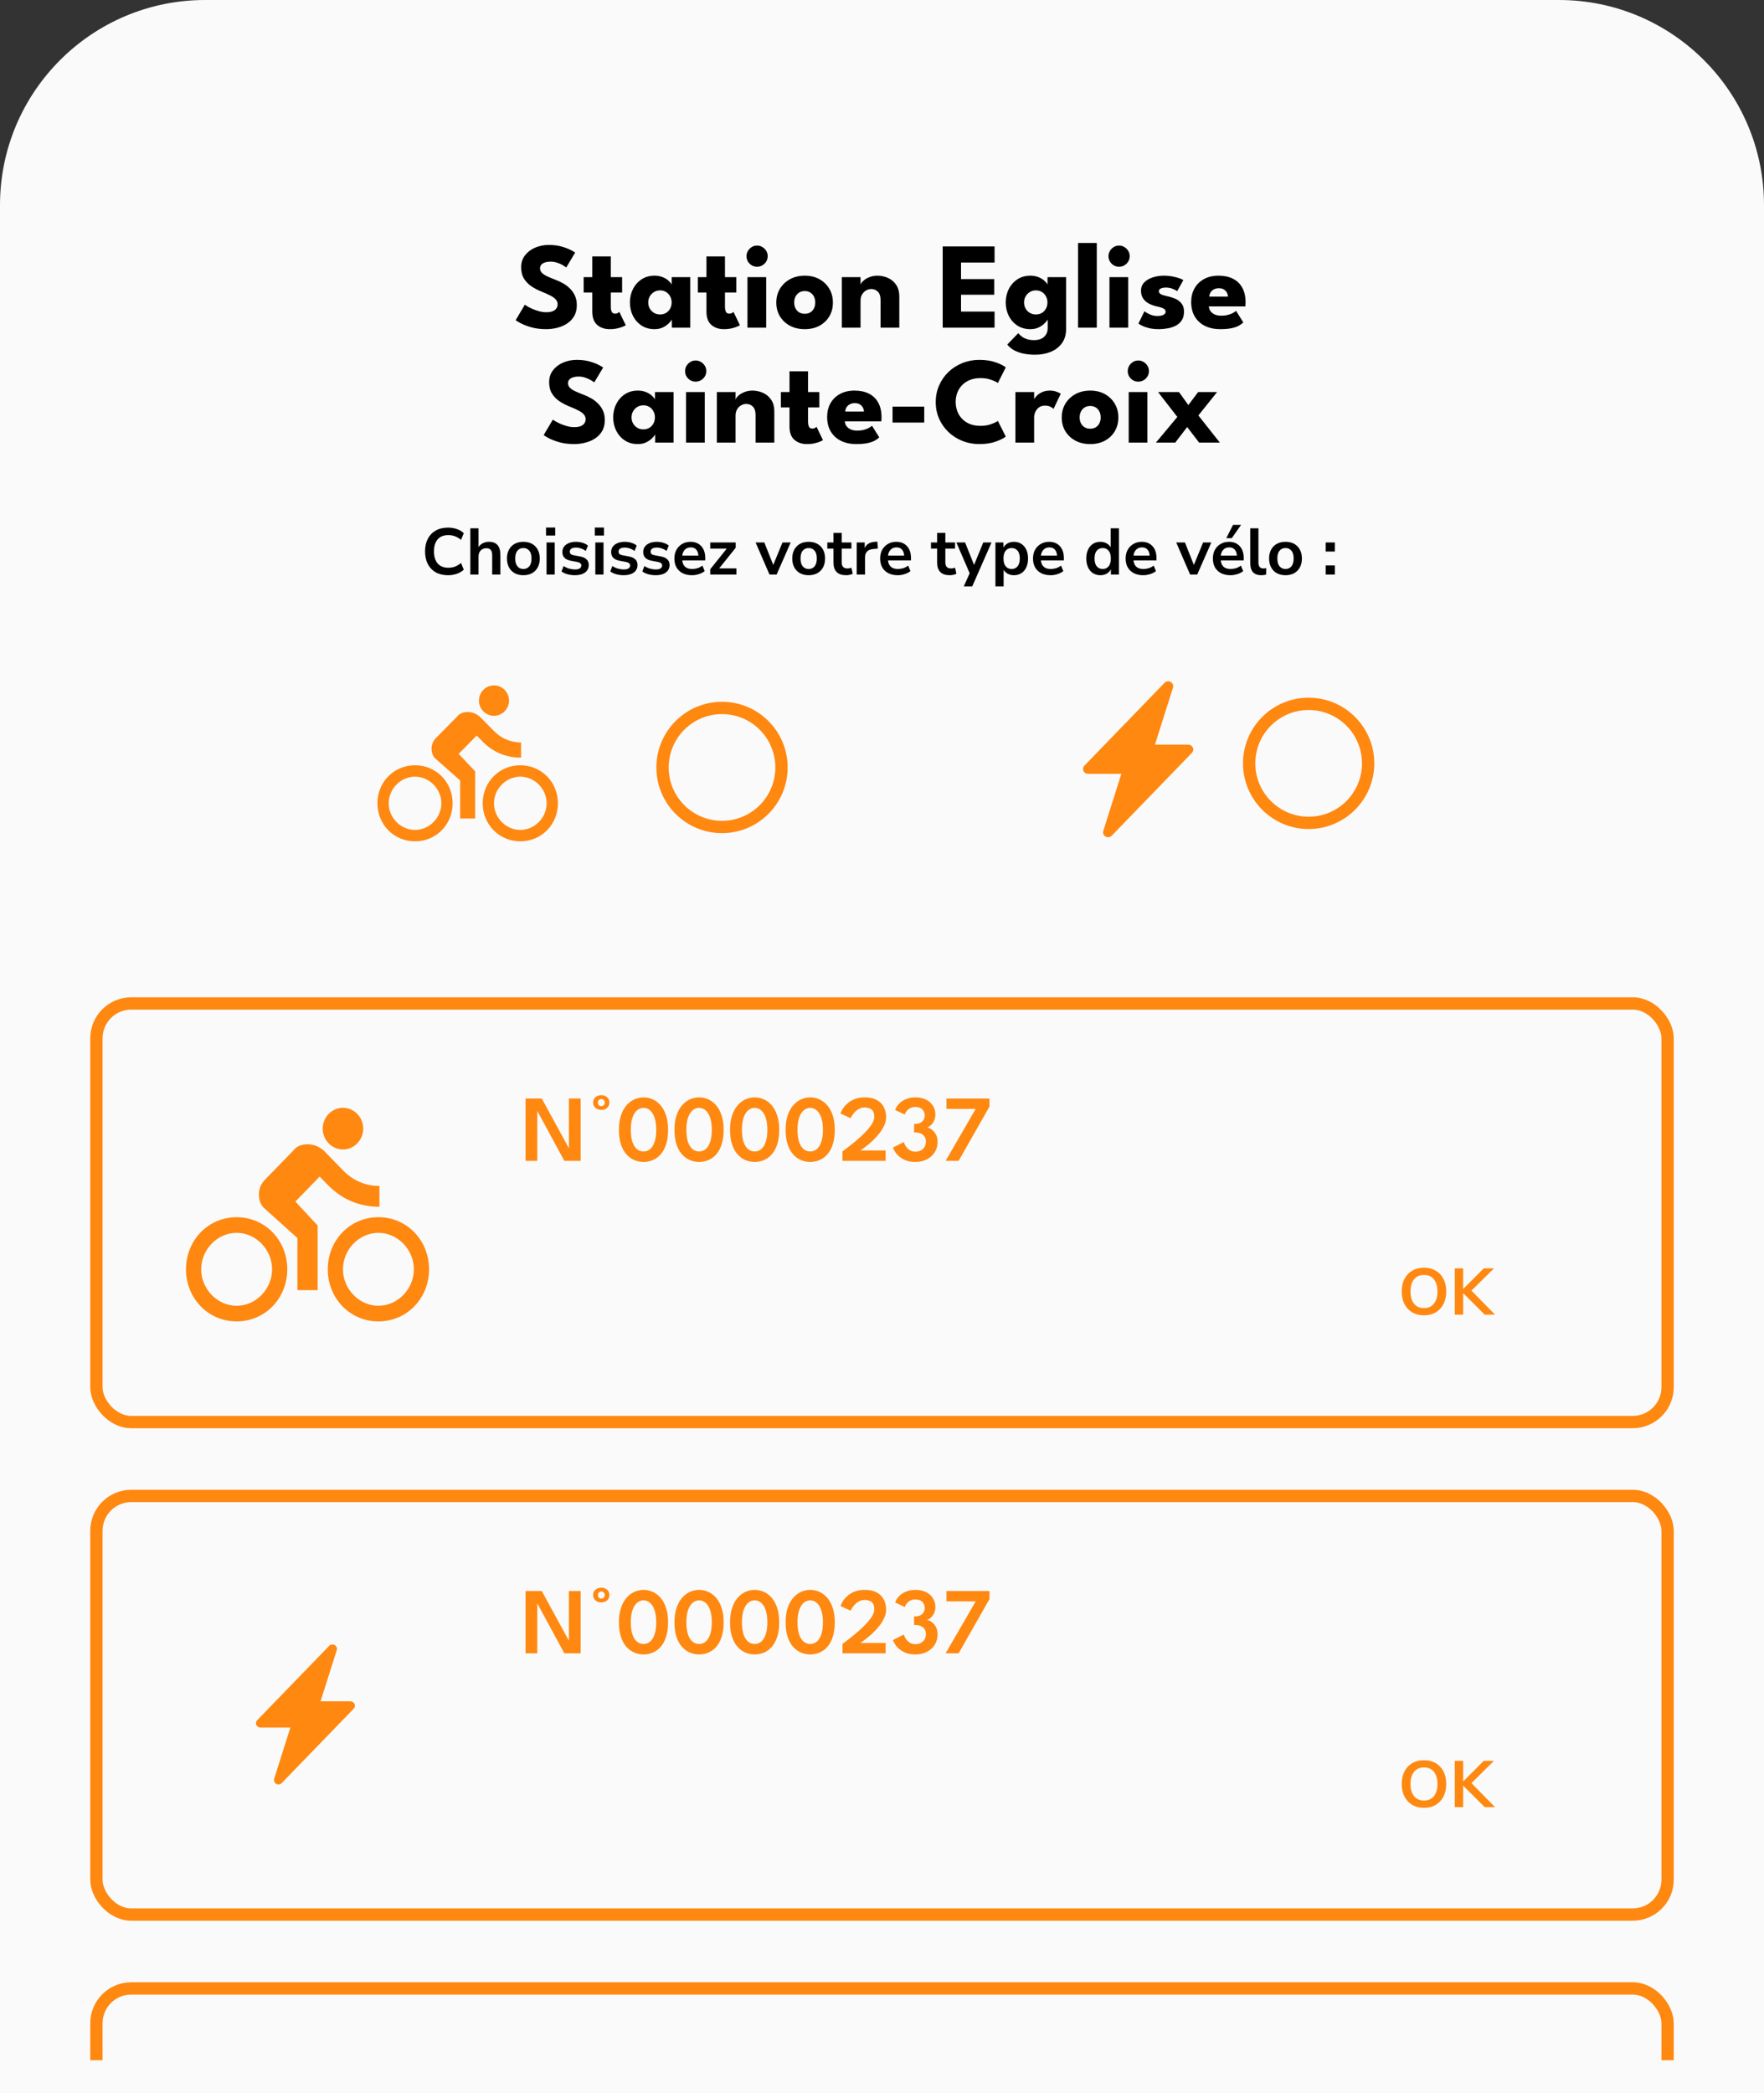 <svg width="430" height="510" viewBox="0 0 430 510" fill="none" xmlns="http://www.w3.org/2000/svg">
<rect x="0" y="0" width="430" height="510" fill="#333333" stroke="none"/>
<path d="M0 50C0 22.386 22.386 0 50 0H380C407.614 0 430 22.386 430 50V510H0V50Z" fill="#FAFAFA"/>
<path d="M133.738 59.686C134.968 59.686 136.043 59.821 136.963 60.091C137.883 60.361 138.623 60.646 139.183 60.946C139.743 61.246 140.083 61.446 140.203 61.546L138.043 65.161C137.883 65.041 137.608 64.866 137.218 64.636C136.838 64.406 136.383 64.201 135.853 64.021C135.333 63.841 134.788 63.751 134.218 63.751C133.448 63.751 132.823 63.891 132.343 64.171C131.873 64.441 131.638 64.846 131.638 65.386C131.638 65.756 131.763 66.091 132.013 66.391C132.273 66.681 132.663 66.961 133.183 67.231C133.713 67.491 134.383 67.776 135.193 68.086C135.933 68.356 136.628 68.676 137.278 69.046C137.928 69.416 138.498 69.856 138.988 70.366C139.488 70.866 139.883 71.446 140.173 72.106C140.463 72.766 140.608 73.516 140.608 74.356C140.608 75.356 140.403 76.226 139.993 76.966C139.583 77.696 139.023 78.301 138.313 78.781C137.613 79.261 136.813 79.616 135.913 79.846C135.023 80.086 134.098 80.206 133.138 80.206C131.778 80.206 130.558 80.051 129.478 79.741C128.408 79.431 127.543 79.096 126.883 78.736C126.223 78.376 125.828 78.136 125.698 78.016L127.933 74.251C128.053 74.341 128.283 74.486 128.623 74.686C128.973 74.886 129.398 75.096 129.898 75.316C130.398 75.526 130.928 75.706 131.488 75.856C132.058 76.006 132.618 76.081 133.168 76.081C134.088 76.081 134.778 75.906 135.238 75.556C135.698 75.196 135.928 74.726 135.928 74.146C135.928 73.716 135.783 73.331 135.493 72.991C135.203 72.651 134.768 72.331 134.188 72.031C133.608 71.721 132.883 71.396 132.013 71.056C131.143 70.706 130.328 70.281 129.568 69.781C128.818 69.281 128.208 68.656 127.738 67.906C127.268 67.156 127.033 66.226 127.033 65.116C127.033 64.006 127.343 63.046 127.963 62.236C128.593 61.416 129.418 60.786 130.438 60.346C131.468 59.906 132.568 59.686 133.738 59.686ZM142.275 67.531H144.375V62.476H148.89V67.531H151.65V71.281H148.89V74.716C148.89 75.226 148.965 75.641 149.115 75.961C149.265 76.271 149.54 76.426 149.94 76.426C150.21 76.426 150.44 76.366 150.63 76.246C150.82 76.126 150.935 76.046 150.975 76.006L152.535 79.246C152.465 79.306 152.245 79.416 151.875 79.576C151.515 79.736 151.055 79.881 150.495 80.011C149.935 80.141 149.31 80.206 148.62 80.206C147.39 80.206 146.375 79.861 145.575 79.171C144.775 78.471 144.375 77.396 144.375 75.946V71.281H142.275V67.531ZM163.779 79.846V77.851C163.689 78.051 163.459 78.341 163.089 78.721C162.729 79.101 162.249 79.446 161.649 79.756C161.049 80.056 160.349 80.206 159.549 80.206C158.349 80.206 157.299 79.916 156.399 79.336C155.499 78.746 154.799 77.961 154.299 76.981C153.799 75.991 153.549 74.896 153.549 73.696C153.549 72.496 153.799 71.406 154.299 70.426C154.799 69.436 155.499 68.646 156.399 68.056C157.299 67.466 158.349 67.171 159.549 67.171C160.319 67.171 160.994 67.296 161.574 67.546C162.154 67.786 162.624 68.076 162.984 68.416C163.344 68.746 163.594 69.051 163.734 69.331V67.531H168.264V79.846H163.779ZM158.019 73.696C158.019 74.256 158.149 74.761 158.409 75.211C158.669 75.651 159.014 75.996 159.444 76.246C159.884 76.496 160.369 76.621 160.899 76.621C161.449 76.621 161.934 76.496 162.354 76.246C162.774 75.996 163.104 75.651 163.344 75.211C163.594 74.761 163.719 74.256 163.719 73.696C163.719 73.136 163.594 72.636 163.344 72.196C163.104 71.746 162.774 71.396 162.354 71.146C161.934 70.886 161.449 70.756 160.899 70.756C160.369 70.756 159.884 70.886 159.444 71.146C159.014 71.396 158.669 71.746 158.409 72.196C158.149 72.636 158.019 73.136 158.019 73.696ZM170.107 67.531H172.207V62.476H176.722V67.531H179.482V71.281H176.722V74.716C176.722 75.226 176.797 75.641 176.947 75.961C177.097 76.271 177.372 76.426 177.772 76.426C178.042 76.426 178.272 76.366 178.462 76.246C178.652 76.126 178.767 76.046 178.807 76.006L180.367 79.246C180.297 79.306 180.077 79.416 179.707 79.576C179.347 79.736 178.887 79.881 178.327 80.011C177.767 80.141 177.142 80.206 176.452 80.206C175.222 80.206 174.207 79.861 173.407 79.171C172.607 78.471 172.207 77.396 172.207 75.946V71.281H170.107V67.531ZM182.206 79.846V67.531H186.766V79.846H182.206ZM184.546 64.996C183.826 64.996 183.216 64.746 182.716 64.246C182.216 63.736 181.966 63.131 181.966 62.431C181.966 61.731 182.216 61.126 182.716 60.616C183.226 60.096 183.836 59.836 184.546 59.836C185.016 59.836 185.446 59.956 185.836 60.196C186.226 60.426 186.541 60.736 186.781 61.126C187.021 61.516 187.141 61.951 187.141 62.431C187.141 63.131 186.886 63.736 186.376 64.246C185.866 64.746 185.256 64.996 184.546 64.996ZM196.177 80.206C194.827 80.206 193.627 79.931 192.577 79.381C191.537 78.821 190.717 78.056 190.117 77.086C189.527 76.106 189.232 74.986 189.232 73.726C189.232 72.466 189.527 71.346 190.117 70.366C190.717 69.376 191.537 68.596 192.577 68.026C193.627 67.456 194.827 67.171 196.177 67.171C197.527 67.171 198.717 67.456 199.747 68.026C200.777 68.596 201.582 69.376 202.162 70.366C202.742 71.346 203.032 72.466 203.032 73.726C203.032 74.986 202.742 76.106 202.162 77.086C201.582 78.056 200.777 78.821 199.747 79.381C198.717 79.931 197.527 80.206 196.177 80.206ZM196.177 76.456C196.697 76.456 197.147 76.341 197.527 76.111C197.907 75.881 198.202 75.556 198.412 75.136C198.622 74.716 198.727 74.241 198.727 73.711C198.727 73.171 198.622 72.691 198.412 72.271C198.202 71.851 197.907 71.521 197.527 71.281C197.147 71.041 196.697 70.921 196.177 70.921C195.657 70.921 195.202 71.041 194.812 71.281C194.432 71.521 194.132 71.851 193.912 72.271C193.702 72.691 193.597 73.171 193.597 73.711C193.597 74.241 193.702 74.716 193.912 75.136C194.132 75.556 194.432 75.881 194.812 76.111C195.202 76.341 195.657 76.456 196.177 76.456ZM213.881 67.171C214.741 67.171 215.581 67.346 216.401 67.696C217.221 68.046 217.896 68.601 218.426 69.361C218.956 70.111 219.221 71.101 219.221 72.331V79.846H214.646V73.081C214.646 72.201 214.436 71.541 214.016 71.101C213.596 70.651 213.046 70.426 212.366 70.426C211.916 70.426 211.491 70.546 211.091 70.786C210.701 71.016 210.381 71.346 210.131 71.776C209.891 72.196 209.771 72.681 209.771 73.231V79.846H205.211V67.531H209.771V69.346C209.891 69.016 210.141 68.686 210.521 68.356C210.911 68.016 211.396 67.736 211.976 67.516C212.566 67.286 213.201 67.171 213.881 67.171ZM229.795 60.046H242.44V63.976H234.265V68.011H242.365V71.821H234.265V75.916H242.44V79.846H229.795V60.046ZM252.3 86.431C251.44 86.431 250.585 86.356 249.735 86.206C248.895 86.056 248.11 85.801 247.38 85.441C246.65 85.081 246.035 84.586 245.535 83.956L248.205 81.181C248.435 81.451 248.715 81.716 249.045 81.976C249.385 82.236 249.8 82.451 250.29 82.621C250.79 82.791 251.395 82.876 252.105 82.876C252.765 82.876 253.34 82.761 253.83 82.531C254.32 82.301 254.7 81.966 254.97 81.526C255.25 81.086 255.39 80.551 255.39 79.921V79.621H259.875V80.191C259.875 81.551 259.535 82.696 258.855 83.626C258.185 84.556 257.28 85.256 256.14 85.726C255 86.196 253.72 86.431 252.3 86.431ZM255.39 79.846V77.851C255.3 78.051 255.07 78.341 254.7 78.721C254.34 79.101 253.86 79.446 253.26 79.756C252.66 80.056 251.96 80.206 251.16 80.206C249.96 80.206 248.91 79.916 248.01 79.336C247.11 78.746 246.41 77.961 245.91 76.981C245.41 75.991 245.16 74.896 245.16 73.696C245.16 72.496 245.41 71.406 245.91 70.426C246.41 69.436 247.11 68.646 248.01 68.056C248.91 67.466 249.96 67.171 251.16 67.171C251.93 67.171 252.605 67.296 253.185 67.546C253.765 67.786 254.235 68.076 254.595 68.416C254.955 68.746 255.205 69.051 255.345 69.331V67.531H259.875V79.846H255.39ZM249.63 73.696C249.63 74.256 249.76 74.761 250.02 75.211C250.28 75.651 250.625 75.996 251.055 76.246C251.495 76.496 251.98 76.621 252.51 76.621C253.06 76.621 253.545 76.496 253.965 76.246C254.385 75.996 254.715 75.651 254.955 75.211C255.205 74.761 255.33 74.256 255.33 73.696C255.33 73.136 255.205 72.636 254.955 72.196C254.715 71.746 254.385 71.396 253.965 71.146C253.545 70.886 253.06 70.756 252.51 70.756C251.98 70.756 251.495 70.886 251.055 71.146C250.625 71.396 250.28 71.746 250.02 72.196C249.76 72.636 249.63 73.136 249.63 73.696ZM267.358 79.846H262.783V59.206H267.358V79.846ZM270.448 79.846V67.531H275.008V79.846H270.448ZM272.788 64.996C272.068 64.996 271.458 64.746 270.958 64.246C270.458 63.736 270.208 63.131 270.208 62.431C270.208 61.731 270.458 61.126 270.958 60.616C271.468 60.096 272.078 59.836 272.788 59.836C273.258 59.836 273.688 59.956 274.078 60.196C274.468 60.426 274.783 60.736 275.023 61.126C275.263 61.516 275.383 61.951 275.383 62.431C275.383 63.131 275.128 63.736 274.618 64.246C274.108 64.746 273.498 64.996 272.788 64.996ZM283.67 67.171C284.48 67.171 285.22 67.241 285.89 67.381C286.56 67.511 287.12 67.661 287.57 67.831C288.03 68.001 288.325 68.141 288.455 68.251L286.97 70.936C286.78 70.796 286.425 70.616 285.905 70.396C285.395 70.176 284.825 70.066 284.195 70.066C283.715 70.066 283.31 70.141 282.98 70.291C282.65 70.431 282.485 70.656 282.485 70.966C282.485 71.276 282.665 71.526 283.025 71.716C283.395 71.896 283.925 72.056 284.615 72.196C285.215 72.316 285.825 72.506 286.445 72.766C287.065 73.026 287.58 73.411 287.99 73.921C288.41 74.421 288.62 75.091 288.62 75.931C288.62 76.791 288.435 77.501 288.065 78.061C287.695 78.621 287.205 79.056 286.595 79.366C285.985 79.676 285.325 79.891 284.615 80.011C283.905 80.141 283.215 80.206 282.545 80.206C281.605 80.206 280.785 80.121 280.085 79.951C279.395 79.781 278.835 79.586 278.405 79.366C277.975 79.146 277.675 78.971 277.505 78.841L278.975 75.841C279.235 76.061 279.66 76.311 280.25 76.591C280.84 76.861 281.465 76.996 282.125 76.996C282.765 76.996 283.26 76.901 283.61 76.711C283.96 76.521 284.135 76.271 284.135 75.961C284.135 75.711 284.05 75.511 283.88 75.361C283.71 75.211 283.47 75.081 283.16 74.971C282.85 74.861 282.475 74.761 282.035 74.671C281.635 74.591 281.21 74.466 280.76 74.296C280.31 74.126 279.885 73.896 279.485 73.606C279.085 73.306 278.76 72.931 278.51 72.481C278.26 72.031 278.135 71.486 278.135 70.846C278.135 70.026 278.4 69.346 278.93 68.806C279.46 68.266 280.145 67.861 280.985 67.591C281.825 67.311 282.72 67.171 283.67 67.171ZM294.67 74.656C294.7 75.096 294.84 75.486 295.09 75.826C295.34 76.166 295.685 76.436 296.125 76.636C296.575 76.826 297.105 76.921 297.715 76.921C298.295 76.921 298.815 76.861 299.275 76.741C299.745 76.621 300.15 76.471 300.49 76.291C300.84 76.111 301.11 75.926 301.3 75.736L303.07 78.556C302.82 78.826 302.465 79.091 302.005 79.351C301.555 79.601 300.96 79.806 300.22 79.966C299.48 80.126 298.545 80.206 297.415 80.206C296.055 80.206 294.845 79.951 293.785 79.441C292.725 78.931 291.89 78.181 291.28 77.191C290.67 76.201 290.365 74.991 290.365 73.561C290.365 72.361 290.625 71.281 291.145 70.321C291.675 69.351 292.44 68.586 293.44 68.026C294.44 67.456 295.645 67.171 297.055 67.171C298.395 67.171 299.555 67.416 300.535 67.906C301.525 68.396 302.285 69.126 302.815 70.096C303.355 71.056 303.625 72.256 303.625 73.696C303.625 73.776 303.62 73.936 303.61 74.176C303.61 74.416 303.6 74.576 303.58 74.656H294.67ZM299.335 72.271C299.325 71.951 299.24 71.636 299.08 71.326C298.92 71.006 298.68 70.746 298.36 70.546C298.04 70.336 297.63 70.231 297.13 70.231C296.63 70.231 296.205 70.331 295.855 70.531C295.515 70.721 295.255 70.971 295.075 71.281C294.895 71.591 294.795 71.921 294.775 72.271H299.335ZM140.564 87.686C141.794 87.686 142.869 87.821 143.789 88.091C144.709 88.361 145.449 88.646 146.009 88.946C146.569 89.246 146.909 89.446 147.029 89.546L144.869 93.161C144.709 93.041 144.434 92.866 144.044 92.636C143.664 92.406 143.209 92.201 142.679 92.021C142.159 91.841 141.614 91.751 141.044 91.751C140.274 91.751 139.649 91.891 139.169 92.171C138.699 92.441 138.464 92.846 138.464 93.386C138.464 93.756 138.589 94.091 138.839 94.391C139.099 94.681 139.489 94.961 140.009 95.231C140.539 95.491 141.209 95.776 142.019 96.086C142.759 96.356 143.454 96.676 144.104 97.046C144.754 97.416 145.324 97.856 145.814 98.366C146.314 98.866 146.709 99.446 146.999 100.106C147.289 100.766 147.434 101.516 147.434 102.356C147.434 103.356 147.229 104.226 146.819 104.966C146.409 105.696 145.849 106.301 145.139 106.781C144.439 107.261 143.639 107.616 142.739 107.846C141.849 108.086 140.924 108.206 139.964 108.206C138.604 108.206 137.384 108.051 136.304 107.741C135.234 107.431 134.369 107.096 133.709 106.736C133.049 106.376 132.654 106.136 132.524 106.016L134.759 102.251C134.879 102.341 135.109 102.486 135.449 102.686C135.799 102.886 136.224 103.096 136.724 103.316C137.224 103.526 137.754 103.706 138.314 103.856C138.884 104.006 139.444 104.081 139.994 104.081C140.914 104.081 141.604 103.906 142.064 103.556C142.524 103.196 142.754 102.726 142.754 102.146C142.754 101.716 142.609 101.331 142.319 100.991C142.029 100.651 141.594 100.331 141.014 100.031C140.434 99.721 139.709 99.396 138.839 99.056C137.969 98.706 137.154 98.281 136.394 97.781C135.644 97.281 135.034 96.656 134.564 95.906C134.094 95.156 133.859 94.226 133.859 93.116C133.859 92.006 134.169 91.046 134.789 90.236C135.419 89.416 136.244 88.786 137.264 88.346C138.294 87.906 139.394 87.686 140.564 87.686ZM159.707 107.846V105.851C159.617 106.051 159.387 106.341 159.017 106.721C158.657 107.101 158.177 107.446 157.577 107.756C156.977 108.056 156.277 108.206 155.477 108.206C154.277 108.206 153.227 107.916 152.327 107.336C151.427 106.746 150.727 105.961 150.227 104.981C149.727 103.991 149.477 102.896 149.477 101.696C149.477 100.496 149.727 99.406 150.227 98.426C150.727 97.436 151.427 96.646 152.327 96.056C153.227 95.466 154.277 95.171 155.477 95.171C156.247 95.171 156.922 95.296 157.502 95.546C158.082 95.786 158.552 96.076 158.912 96.416C159.272 96.746 159.522 97.051 159.662 97.331V95.531H164.192V107.846H159.707ZM153.947 101.696C153.947 102.256 154.077 102.761 154.337 103.211C154.597 103.651 154.942 103.996 155.372 104.246C155.812 104.496 156.297 104.621 156.827 104.621C157.377 104.621 157.862 104.496 158.282 104.246C158.702 103.996 159.032 103.651 159.272 103.211C159.522 102.761 159.647 102.256 159.647 101.696C159.647 101.136 159.522 100.636 159.272 100.196C159.032 99.746 158.702 99.396 158.282 99.146C157.862 98.886 157.377 98.756 156.827 98.756C156.297 98.756 155.812 98.886 155.372 99.146C154.942 99.396 154.597 99.746 154.337 100.196C154.077 100.636 153.947 101.136 153.947 101.696ZM167.235 107.846V95.531H171.795V107.846H167.235ZM169.575 92.996C168.855 92.996 168.245 92.746 167.745 92.246C167.245 91.736 166.995 91.131 166.995 90.431C166.995 89.731 167.245 89.126 167.745 88.616C168.255 88.096 168.865 87.836 169.575 87.836C170.045 87.836 170.475 87.956 170.865 88.196C171.255 88.426 171.57 88.736 171.81 89.126C172.05 89.516 172.17 89.951 172.17 90.431C172.17 91.131 171.915 91.736 171.405 92.246C170.895 92.746 170.285 92.996 169.575 92.996ZM183.412 95.171C184.272 95.171 185.112 95.346 185.932 95.696C186.752 96.046 187.427 96.601 187.957 97.361C188.487 98.111 188.752 99.101 188.752 100.331V107.846H184.177V101.081C184.177 100.201 183.967 99.541 183.547 99.101C183.127 98.651 182.577 98.426 181.897 98.426C181.447 98.426 181.022 98.546 180.622 98.786C180.232 99.016 179.912 99.346 179.662 99.776C179.422 100.196 179.302 100.681 179.302 101.231V107.846H174.742V95.531H179.302V97.346C179.422 97.016 179.672 96.686 180.052 96.356C180.442 96.016 180.927 95.736 181.507 95.516C182.097 95.286 182.732 95.171 183.412 95.171ZM190.352 95.531H192.452V90.476H196.967V95.531H199.727V99.281H196.967V102.716C196.967 103.226 197.042 103.641 197.192 103.961C197.342 104.271 197.617 104.426 198.017 104.426C198.287 104.426 198.517 104.366 198.707 104.246C198.897 104.126 199.012 104.046 199.052 104.006L200.612 107.246C200.542 107.306 200.322 107.416 199.952 107.576C199.592 107.736 199.132 107.881 198.572 108.011C198.012 108.141 197.387 108.206 196.697 108.206C195.467 108.206 194.452 107.861 193.652 107.171C192.852 106.471 192.452 105.396 192.452 103.946V99.281H190.352V95.531ZM205.93 102.656C205.96 103.096 206.1 103.486 206.35 103.826C206.6 104.166 206.945 104.436 207.385 104.636C207.835 104.826 208.365 104.921 208.975 104.921C209.555 104.921 210.075 104.861 210.535 104.741C211.005 104.621 211.41 104.471 211.75 104.291C212.1 104.111 212.37 103.926 212.56 103.736L214.33 106.556C214.08 106.826 213.725 107.091 213.265 107.351C212.815 107.601 212.22 107.806 211.48 107.966C210.74 108.126 209.805 108.206 208.675 108.206C207.315 108.206 206.105 107.951 205.045 107.441C203.985 106.931 203.15 106.181 202.54 105.191C201.93 104.201 201.625 102.991 201.625 101.561C201.625 100.361 201.885 99.281 202.405 98.321C202.935 97.351 203.7 96.586 204.7 96.026C205.7 95.456 206.905 95.171 208.315 95.171C209.655 95.171 210.815 95.416 211.795 95.906C212.785 96.396 213.545 97.126 214.075 98.096C214.615 99.056 214.885 100.256 214.885 101.696C214.885 101.776 214.88 101.936 214.87 102.176C214.87 102.416 214.86 102.576 214.84 102.656H205.93ZM210.595 100.271C210.585 99.951 210.5 99.636 210.34 99.326C210.18 99.006 209.94 98.746 209.62 98.546C209.3 98.336 208.89 98.231 208.39 98.231C207.89 98.231 207.465 98.331 207.115 98.531C206.775 98.721 206.515 98.971 206.335 99.281C206.155 99.591 206.055 99.921 206.035 100.271H210.595ZM217.571 102.956V99.086H225.296V102.956H217.571ZM239.049 103.766C239.969 103.766 240.804 103.631 241.554 103.361C242.314 103.091 242.879 102.826 243.249 102.566L245.169 106.376C244.699 106.776 243.894 107.181 242.754 107.591C241.624 108.001 240.279 108.206 238.719 108.206C237.259 108.206 235.889 107.951 234.609 107.441C233.329 106.931 232.199 106.216 231.219 105.296C230.249 104.366 229.484 103.281 228.924 102.041C228.374 100.791 228.099 99.436 228.099 97.976C228.099 96.516 228.374 95.161 228.924 93.911C229.474 92.651 230.234 91.556 231.204 90.626C232.184 89.696 233.314 88.976 234.594 88.466C235.884 87.946 237.259 87.686 238.719 87.686C240.279 87.686 241.624 87.891 242.754 88.301C243.894 88.711 244.699 89.116 245.169 89.516L243.249 93.326C242.879 93.056 242.314 92.791 241.554 92.531C240.804 92.261 239.969 92.126 239.049 92.126C238.029 92.126 237.139 92.286 236.379 92.606C235.619 92.916 234.984 93.346 234.474 93.896C233.964 94.446 233.584 95.066 233.334 95.756C233.084 96.446 232.959 97.171 232.959 97.931C232.959 98.701 233.084 99.436 233.334 100.136C233.584 100.826 233.964 101.446 234.474 101.996C234.984 102.546 235.619 102.981 236.379 103.301C237.139 103.611 238.029 103.766 239.049 103.766ZM252.085 107.846H247.525V95.531H252.085V97.436H252.01C252.09 97.206 252.285 96.916 252.595 96.566C252.905 96.206 253.34 95.886 253.9 95.606C254.46 95.316 255.145 95.171 255.955 95.171C256.525 95.171 257.05 95.261 257.53 95.441C258.01 95.611 258.36 95.776 258.58 95.936L256.81 99.641C256.67 99.471 256.42 99.296 256.06 99.116C255.71 98.926 255.27 98.831 254.74 98.831C254.13 98.831 253.625 98.986 253.225 99.296C252.835 99.606 252.545 99.981 252.355 100.421C252.175 100.861 252.085 101.276 252.085 101.666V107.846ZM265.758 108.206C264.408 108.206 263.208 107.931 262.158 107.381C261.118 106.821 260.298 106.056 259.698 105.086C259.108 104.106 258.813 102.986 258.813 101.726C258.813 100.466 259.108 99.346 259.698 98.366C260.298 97.376 261.118 96.596 262.158 96.026C263.208 95.456 264.408 95.171 265.758 95.171C267.108 95.171 268.298 95.456 269.328 96.026C270.358 96.596 271.163 97.376 271.743 98.366C272.323 99.346 272.613 100.466 272.613 101.726C272.613 102.986 272.323 104.106 271.743 105.086C271.163 106.056 270.358 106.821 269.328 107.381C268.298 107.931 267.108 108.206 265.758 108.206ZM265.758 104.456C266.278 104.456 266.728 104.341 267.108 104.111C267.488 103.881 267.783 103.556 267.993 103.136C268.203 102.716 268.308 102.241 268.308 101.711C268.308 101.171 268.203 100.691 267.993 100.271C267.783 99.851 267.488 99.521 267.108 99.281C266.728 99.041 266.278 98.921 265.758 98.921C265.238 98.921 264.783 99.041 264.393 99.281C264.013 99.521 263.713 99.851 263.493 100.271C263.283 100.691 263.178 101.171 263.178 101.711C263.178 102.241 263.283 102.716 263.493 103.136C263.713 103.556 264.013 103.881 264.393 104.111C264.783 104.341 265.238 104.456 265.758 104.456ZM275.136 107.846V95.531H279.696V107.846H275.136ZM277.476 92.996C276.756 92.996 276.146 92.746 275.646 92.246C275.146 91.736 274.896 91.131 274.896 90.431C274.896 89.731 275.146 89.126 275.646 88.616C276.156 88.096 276.766 87.836 277.476 87.836C277.946 87.836 278.376 87.956 278.766 88.196C279.156 88.426 279.471 88.736 279.711 89.126C279.951 89.516 280.071 89.951 280.071 90.431C280.071 91.131 279.816 91.736 279.306 92.246C278.796 92.746 278.186 92.996 277.476 92.996ZM292.122 101.231L297.357 107.846H292.302L289.392 104.051L286.482 107.846H281.772L286.992 101.591L282.297 95.531H287.397L289.677 98.696L292.062 95.531H296.682L292.122 101.231Z" fill="black"/>
<g clip-path="url(#clip0_367_2643)">
<rect x="23.5" y="244.5" width="383" height="102" rx="8.5" fill="#FAFAFA" stroke="#FF8811" stroke-width="3"/>
<path d="M130.776 270.323L130.972 270.357V282.846H128.108V267.666H132.064L138.872 280.132L138.677 280.178V267.666H141.54V282.846H137.561L130.776 270.323ZM144.578 268.644C144.578 268.107 144.77 267.674 145.153 267.344C145.544 267.015 146.019 266.85 146.579 266.85C147.131 266.85 147.599 267.015 147.982 267.344C148.365 267.674 148.557 268.107 148.557 268.644C148.557 269.165 148.373 269.594 148.005 269.932C147.637 270.269 147.162 270.438 146.579 270.438C145.989 270.438 145.506 270.269 145.13 269.932C144.762 269.594 144.578 269.165 144.578 268.644ZM145.74 268.644C145.74 268.881 145.816 269.088 145.97 269.265C146.131 269.433 146.334 269.518 146.579 269.518C146.817 269.518 147.016 269.433 147.177 269.265C147.346 269.088 147.43 268.881 147.43 268.644C147.43 268.398 147.346 268.195 147.177 268.034C147.016 267.866 146.817 267.781 146.579 267.781C146.349 267.781 146.15 267.866 145.981 268.034C145.82 268.195 145.74 268.398 145.74 268.644ZM150.872 275.268C150.872 273.934 151.037 272.776 151.367 271.795C151.697 270.806 152.145 269.985 152.712 269.334C153.28 268.682 153.92 268.195 154.633 267.873C155.354 267.551 156.101 267.39 156.875 267.39C157.657 267.39 158.405 267.551 159.118 267.873C159.839 268.195 160.479 268.682 161.038 269.334C161.598 269.985 162.039 270.806 162.361 271.795C162.691 272.776 162.855 273.934 162.855 275.268C162.855 276.663 162.691 277.859 162.361 278.856C162.039 279.845 161.598 280.654 161.038 281.282C160.479 281.911 159.839 282.375 159.118 282.674C158.405 282.973 157.657 283.122 156.875 283.122C156.101 283.122 155.354 282.973 154.633 282.674C153.92 282.375 153.28 281.911 152.712 281.282C152.145 280.654 151.697 279.845 151.367 278.856C151.037 277.859 150.872 276.663 150.872 275.268ZM153.77 275.268C153.77 276.464 153.901 277.457 154.161 278.246C154.43 279.028 154.798 279.611 155.265 279.994C155.733 280.378 156.27 280.569 156.875 280.569C157.481 280.569 158.014 280.378 158.474 279.994C158.942 279.611 159.306 279.024 159.566 278.235C159.835 277.445 159.969 276.456 159.969 275.268C159.969 274.118 159.835 273.148 159.566 272.358C159.306 271.569 158.942 270.971 158.474 270.564C158.014 270.15 157.481 269.943 156.875 269.943C156.27 269.943 155.733 270.15 155.265 270.564C154.798 270.971 154.43 271.569 154.161 272.358C153.901 273.148 153.77 274.118 153.77 275.268ZM164.416 275.268C164.416 273.934 164.581 272.776 164.911 271.795C165.241 270.806 165.689 269.985 166.256 269.334C166.824 268.682 167.464 268.195 168.177 267.873C168.898 267.551 169.645 267.39 170.419 267.39C171.201 267.39 171.949 267.551 172.662 267.873C173.383 268.195 174.023 268.682 174.582 269.334C175.142 269.985 175.583 270.806 175.905 271.795C176.235 272.776 176.399 273.934 176.399 275.268C176.399 276.663 176.235 277.859 175.905 278.856C175.583 279.845 175.142 280.654 174.582 281.282C174.023 281.911 173.383 282.375 172.662 282.674C171.949 282.973 171.201 283.122 170.419 283.122C169.645 283.122 168.898 282.973 168.177 282.674C167.464 282.375 166.824 281.911 166.256 281.282C165.689 280.654 165.241 279.845 164.911 278.856C164.581 277.859 164.416 276.663 164.416 275.268ZM167.314 275.268C167.314 276.464 167.445 277.457 167.705 278.246C167.974 279.028 168.342 279.611 168.809 279.994C169.277 280.378 169.814 280.569 170.419 280.569C171.025 280.569 171.558 280.378 172.018 279.994C172.486 279.611 172.85 279.024 173.11 278.235C173.379 277.445 173.513 276.456 173.513 275.268C173.513 274.118 173.379 273.148 173.11 272.358C172.85 271.569 172.486 270.971 172.018 270.564C171.558 270.15 171.025 269.943 170.419 269.943C169.814 269.943 169.277 270.15 168.809 270.564C168.342 270.971 167.974 271.569 167.705 272.358C167.445 273.148 167.314 274.118 167.314 275.268ZM177.96 275.268C177.96 273.934 178.125 272.776 178.455 271.795C178.784 270.806 179.233 269.985 179.8 269.334C180.368 268.682 181.008 268.195 181.721 267.873C182.441 267.551 183.189 267.39 183.963 267.39C184.745 267.39 185.493 267.551 186.206 267.873C186.926 268.195 187.567 268.682 188.126 269.334C188.686 269.985 189.127 270.806 189.449 271.795C189.778 272.776 189.943 273.934 189.943 275.268C189.943 276.663 189.778 277.859 189.449 278.856C189.127 279.845 188.686 280.654 188.126 281.282C187.567 281.911 186.926 282.375 186.206 282.674C185.493 282.973 184.745 283.122 183.963 283.122C183.189 283.122 182.441 282.973 181.721 282.674C181.008 282.375 180.368 281.911 179.8 281.282C179.233 280.654 178.784 279.845 178.455 278.856C178.125 277.859 177.96 276.663 177.96 275.268ZM180.858 275.268C180.858 276.464 180.989 277.457 181.249 278.246C181.518 279.028 181.886 279.611 182.353 279.994C182.821 280.378 183.358 280.569 183.963 280.569C184.569 280.569 185.102 280.378 185.562 279.994C186.029 279.611 186.394 279.024 186.654 278.235C186.923 277.445 187.057 276.456 187.057 275.268C187.057 274.118 186.923 273.148 186.654 272.358C186.394 271.569 186.029 270.971 185.562 270.564C185.102 270.15 184.569 269.943 183.963 269.943C183.358 269.943 182.821 270.15 182.353 270.564C181.886 270.971 181.518 271.569 181.249 272.358C180.989 273.148 180.858 274.118 180.858 275.268ZM191.504 275.268C191.504 273.934 191.669 272.776 191.999 271.795C192.328 270.806 192.777 269.985 193.344 269.334C193.912 268.682 194.552 268.195 195.265 267.873C195.985 267.551 196.733 267.39 197.507 267.39C198.289 267.39 199.037 267.551 199.75 267.873C200.47 268.195 201.111 268.682 201.67 269.334C202.23 269.985 202.671 270.806 202.993 271.795C203.322 272.776 203.487 273.934 203.487 275.268C203.487 276.663 203.322 277.859 202.993 278.856C202.671 279.845 202.23 280.654 201.67 281.282C201.111 281.911 200.47 282.375 199.75 282.674C199.037 282.973 198.289 283.122 197.507 283.122C196.733 283.122 195.985 282.973 195.265 282.674C194.552 282.375 193.912 281.911 193.344 281.282C192.777 280.654 192.328 279.845 191.999 278.856C191.669 277.859 191.504 276.663 191.504 275.268ZM194.402 275.268C194.402 276.464 194.533 277.457 194.793 278.246C195.062 279.028 195.43 279.611 195.897 279.994C196.365 280.378 196.902 280.569 197.507 280.569C198.113 280.569 198.646 280.378 199.106 279.994C199.573 279.611 199.938 279.024 200.198 278.235C200.467 277.445 200.601 276.456 200.601 275.268C200.601 274.118 200.467 273.148 200.198 272.358C199.938 271.569 199.573 270.971 199.106 270.564C198.646 270.15 198.113 269.943 197.507 269.943C196.902 269.943 196.365 270.15 195.897 270.564C195.43 270.971 195.062 271.569 194.793 272.358C194.533 273.148 194.402 274.118 194.402 275.268ZM210.775 269.851C210.223 269.851 209.736 269.978 209.315 270.231C208.893 270.476 208.54 270.764 208.257 271.093C207.973 271.423 207.755 271.722 207.601 271.99C207.456 272.259 207.375 272.416 207.36 272.462L204.887 271.335C204.903 271.25 204.975 271.066 205.106 270.783C205.236 270.491 205.439 270.154 205.715 269.771C205.999 269.387 206.367 269.016 206.819 268.655C207.272 268.295 207.824 267.996 208.475 267.758C209.127 267.513 209.894 267.39 210.775 267.39C211.757 267.39 212.581 267.528 213.248 267.804C213.922 268.08 214.459 268.452 214.858 268.92C215.264 269.38 215.555 269.897 215.732 270.472C215.916 271.04 216.008 271.615 216.008 272.197C216.008 272.857 215.866 273.504 215.582 274.141C215.306 274.777 214.942 275.39 214.49 275.981C214.045 276.563 213.566 277.108 213.052 277.614C212.539 278.112 212.044 278.557 211.569 278.948C211.101 279.331 210.699 279.642 210.361 279.879C210.024 280.117 209.817 280.266 209.74 280.328H215.881V282.846H205.37V280.546C205.531 280.424 205.83 280.201 206.267 279.879C206.704 279.55 207.214 279.151 207.797 278.683C208.379 278.216 208.977 277.706 209.591 277.154C210.212 276.602 210.787 276.034 211.316 275.452C211.852 274.869 212.286 274.298 212.615 273.738C212.953 273.171 213.121 272.646 213.121 272.163C213.121 271.319 212.918 270.725 212.512 270.38C212.105 270.028 211.527 269.851 210.775 269.851ZM218.206 270.461C218.275 270.208 218.424 269.905 218.654 269.552C218.884 269.2 219.199 268.862 219.597 268.54C220.004 268.211 220.502 267.938 221.092 267.724C221.69 267.501 222.388 267.39 223.185 267.39C224.151 267.39 224.995 267.57 225.715 267.931C226.444 268.283 227.007 268.774 227.406 269.403C227.812 270.031 228.015 270.756 228.015 271.576C228.015 272.113 227.912 272.604 227.705 273.048C227.505 273.493 227.245 273.861 226.923 274.152C226.608 274.444 226.275 274.628 225.922 274.704C226.313 274.75 226.712 274.923 227.118 275.222C227.525 275.521 227.866 275.923 228.142 276.429C228.418 276.935 228.556 277.537 228.556 278.235C228.556 279.178 228.322 280.017 227.854 280.753C227.394 281.489 226.754 282.068 225.934 282.49C225.121 282.911 224.186 283.122 223.128 283.122C222.054 283.122 221.138 282.934 220.379 282.559C219.628 282.183 219.026 281.723 218.574 281.179C218.129 280.634 217.83 280.109 217.677 279.603L220.31 278.281C220.41 278.618 220.579 278.967 220.816 279.327C221.062 279.688 221.376 279.994 221.759 280.247C222.15 280.493 222.603 280.615 223.116 280.615C223.661 280.615 224.124 280.508 224.508 280.293C224.891 280.079 225.186 279.787 225.393 279.419C225.6 279.044 225.704 278.618 225.704 278.143C225.704 277.644 225.581 277.23 225.336 276.901C225.098 276.571 224.784 276.33 224.393 276.176C224.002 276.015 223.576 275.935 223.116 275.935H222.817V273.842H223.208C223.607 273.842 223.975 273.761 224.312 273.6C224.65 273.432 224.918 273.194 225.117 272.887C225.317 272.573 225.416 272.205 225.416 271.783C225.416 271.208 225.225 270.721 224.841 270.323C224.458 269.924 223.894 269.725 223.151 269.725C222.714 269.725 222.334 269.798 222.012 269.943C221.698 270.081 221.437 270.258 221.23 270.472C221.031 270.679 220.874 270.886 220.759 271.093C220.651 271.293 220.586 271.454 220.563 271.576L218.206 270.461ZM230.714 267.666H241.202V269.633L233.681 282.846H230.507L237.844 270.185H230.714V267.666Z" fill="#FF8811"/>
<path d="M347.114 320.493C346.026 320.493 345.071 320.253 344.25 319.773C343.439 319.293 342.81 318.621 342.362 317.757C341.914 316.883 341.69 315.859 341.69 314.685C341.69 313.501 341.914 312.477 342.362 311.613C342.81 310.749 343.439 310.083 344.25 309.613C345.061 309.133 346.015 308.893 347.114 308.893C348.213 308.893 349.167 309.133 349.978 309.613C350.789 310.083 351.418 310.749 351.866 311.613C352.314 312.477 352.538 313.496 352.538 314.669C352.538 315.853 352.314 316.883 351.866 317.757C351.418 318.621 350.789 319.293 349.978 319.773C349.167 320.253 348.213 320.493 347.114 320.493ZM347.114 318.733C348.149 318.733 348.954 318.376 349.53 317.661C350.106 316.947 350.394 315.955 350.394 314.685C350.394 313.405 350.106 312.413 349.53 311.709C348.965 311.005 348.159 310.653 347.114 310.653C346.079 310.653 345.274 311.005 344.698 311.709C344.122 312.413 343.834 313.405 343.834 314.685C343.834 315.955 344.122 316.947 344.698 317.661C345.274 318.376 346.079 318.733 347.114 318.733ZM354.62 320.333V309.053H356.668V314.045H356.7L361.676 309.053H364.172L358.684 314.477L364.444 320.333H361.916L356.7 315.117H356.668V320.333H354.62Z" fill="#FF8811"/>
<path d="M83.603 280.079C86.319 280.079 88.54 277.794 88.54 275.001C88.54 272.208 86.319 269.923 83.603 269.923C80.888 269.923 78.666 272.208 78.666 275.001C78.666 277.794 80.888 280.079 83.603 280.079ZM57.683 296.584C50.771 296.584 45.34 302.169 45.34 309.279C45.34 316.388 50.771 321.974 57.683 321.974C64.595 321.974 70.026 316.388 70.026 309.279C70.026 302.169 64.595 296.584 57.683 296.584ZM57.683 318.166C52.992 318.166 49.043 314.103 49.043 309.279C49.043 304.455 52.992 300.392 57.683 300.392C62.373 300.392 66.323 304.455 66.323 309.279C66.323 314.103 62.373 318.166 57.683 318.166ZM72.001 292.775L77.925 286.681L79.9 288.712C83.109 292.013 87.306 294.044 92.49 294.044V288.966C88.787 288.966 85.825 287.443 83.603 285.158L78.913 280.333C77.679 279.318 76.444 278.81 74.963 278.81C73.482 278.81 72.248 279.318 71.507 280.333L64.595 287.443C63.608 288.458 63.114 289.728 63.114 290.998C63.114 292.521 63.608 293.791 64.595 294.552L72.495 301.662V314.357H77.432V298.615L72.001 292.775ZM92.243 296.584C85.331 296.584 79.9 302.169 79.9 309.279C79.9 316.388 85.331 321.974 92.243 321.974C99.155 321.974 104.586 316.388 104.586 309.279C104.586 302.169 99.155 296.584 92.243 296.584ZM92.243 318.166C87.553 318.166 83.603 314.103 83.603 309.279C83.603 304.455 87.553 300.392 92.243 300.392C96.934 300.392 100.883 304.455 100.883 309.279C100.883 314.103 96.934 318.166 92.243 318.166Z" fill="#FF8811"/>
<rect x="23.5" y="364.5" width="383" height="102" rx="8.5" fill="#FAFAFA" stroke="#FF8811" stroke-width="3"/>
<path d="M130.776 390.323L130.972 390.357V402.846H128.108V387.666H132.064L138.872 400.132L138.677 400.178V387.666H141.54V402.846H137.561L130.776 390.323ZM144.578 388.644C144.578 388.107 144.77 387.674 145.153 387.344C145.544 387.015 146.019 386.85 146.579 386.85C147.131 386.85 147.599 387.015 147.982 387.344C148.365 387.674 148.557 388.107 148.557 388.644C148.557 389.165 148.373 389.594 148.005 389.932C147.637 390.269 147.162 390.438 146.579 390.438C145.989 390.438 145.506 390.269 145.13 389.932C144.762 389.594 144.578 389.165 144.578 388.644ZM145.74 388.644C145.74 388.881 145.816 389.088 145.97 389.265C146.131 389.433 146.334 389.518 146.579 389.518C146.817 389.518 147.016 389.433 147.177 389.265C147.346 389.088 147.43 388.881 147.43 388.644C147.43 388.398 147.346 388.195 147.177 388.034C147.016 387.866 146.817 387.781 146.579 387.781C146.349 387.781 146.15 387.866 145.981 388.034C145.82 388.195 145.74 388.398 145.74 388.644ZM150.872 395.268C150.872 393.934 151.037 392.776 151.367 391.795C151.697 390.806 152.145 389.985 152.712 389.334C153.28 388.682 153.92 388.195 154.633 387.873C155.354 387.551 156.101 387.39 156.875 387.39C157.657 387.39 158.405 387.551 159.118 387.873C159.839 388.195 160.479 388.682 161.038 389.334C161.598 389.985 162.039 390.806 162.361 391.795C162.691 392.776 162.855 393.934 162.855 395.268C162.855 396.663 162.691 397.859 162.361 398.856C162.039 399.845 161.598 400.654 161.038 401.282C160.479 401.911 159.839 402.375 159.118 402.674C158.405 402.973 157.657 403.122 156.875 403.122C156.101 403.122 155.354 402.973 154.633 402.674C153.92 402.375 153.28 401.911 152.712 401.282C152.145 400.654 151.697 399.845 151.367 398.856C151.037 397.859 150.872 396.663 150.872 395.268ZM153.77 395.268C153.77 396.464 153.901 397.457 154.161 398.246C154.43 399.028 154.798 399.611 155.265 399.994C155.733 400.378 156.27 400.569 156.875 400.569C157.481 400.569 158.014 400.378 158.474 399.994C158.942 399.611 159.306 399.024 159.566 398.235C159.835 397.445 159.969 396.456 159.969 395.268C159.969 394.118 159.835 393.148 159.566 392.358C159.306 391.569 158.942 390.971 158.474 390.564C158.014 390.15 157.481 389.943 156.875 389.943C156.27 389.943 155.733 390.15 155.265 390.564C154.798 390.971 154.43 391.569 154.161 392.358C153.901 393.148 153.77 394.118 153.77 395.268ZM164.416 395.268C164.416 393.934 164.581 392.776 164.911 391.795C165.241 390.806 165.689 389.985 166.256 389.334C166.824 388.682 167.464 388.195 168.177 387.873C168.898 387.551 169.645 387.39 170.419 387.39C171.201 387.39 171.949 387.551 172.662 387.873C173.383 388.195 174.023 388.682 174.582 389.334C175.142 389.985 175.583 390.806 175.905 391.795C176.235 392.776 176.399 393.934 176.399 395.268C176.399 396.663 176.235 397.859 175.905 398.856C175.583 399.845 175.142 400.654 174.582 401.282C174.023 401.911 173.383 402.375 172.662 402.674C171.949 402.973 171.201 403.122 170.419 403.122C169.645 403.122 168.898 402.973 168.177 402.674C167.464 402.375 166.824 401.911 166.256 401.282C165.689 400.654 165.241 399.845 164.911 398.856C164.581 397.859 164.416 396.663 164.416 395.268ZM167.314 395.268C167.314 396.464 167.445 397.457 167.705 398.246C167.974 399.028 168.342 399.611 168.809 399.994C169.277 400.378 169.814 400.569 170.419 400.569C171.025 400.569 171.558 400.378 172.018 399.994C172.486 399.611 172.85 399.024 173.11 398.235C173.379 397.445 173.513 396.456 173.513 395.268C173.513 394.118 173.379 393.148 173.11 392.358C172.85 391.569 172.486 390.971 172.018 390.564C171.558 390.15 171.025 389.943 170.419 389.943C169.814 389.943 169.277 390.15 168.809 390.564C168.342 390.971 167.974 391.569 167.705 392.358C167.445 393.148 167.314 394.118 167.314 395.268ZM177.96 395.268C177.96 393.934 178.125 392.776 178.455 391.795C178.784 390.806 179.233 389.985 179.8 389.334C180.368 388.682 181.008 388.195 181.721 387.873C182.441 387.551 183.189 387.39 183.963 387.39C184.745 387.39 185.493 387.551 186.206 387.873C186.926 388.195 187.567 388.682 188.126 389.334C188.686 389.985 189.127 390.806 189.449 391.795C189.778 392.776 189.943 393.934 189.943 395.268C189.943 396.663 189.778 397.859 189.449 398.856C189.127 399.845 188.686 400.654 188.126 401.282C187.567 401.911 186.926 402.375 186.206 402.674C185.493 402.973 184.745 403.122 183.963 403.122C183.189 403.122 182.441 402.973 181.721 402.674C181.008 402.375 180.368 401.911 179.8 401.282C179.233 400.654 178.784 399.845 178.455 398.856C178.125 397.859 177.96 396.663 177.96 395.268ZM180.858 395.268C180.858 396.464 180.989 397.457 181.249 398.246C181.518 399.028 181.886 399.611 182.353 399.994C182.821 400.378 183.358 400.569 183.963 400.569C184.569 400.569 185.102 400.378 185.562 399.994C186.029 399.611 186.394 399.024 186.654 398.235C186.923 397.445 187.057 396.456 187.057 395.268C187.057 394.118 186.923 393.148 186.654 392.358C186.394 391.569 186.029 390.971 185.562 390.564C185.102 390.15 184.569 389.943 183.963 389.943C183.358 389.943 182.821 390.15 182.353 390.564C181.886 390.971 181.518 391.569 181.249 392.358C180.989 393.148 180.858 394.118 180.858 395.268ZM191.504 395.268C191.504 393.934 191.669 392.776 191.999 391.795C192.328 390.806 192.777 389.985 193.344 389.334C193.912 388.682 194.552 388.195 195.265 387.873C195.985 387.551 196.733 387.39 197.507 387.39C198.289 387.39 199.037 387.551 199.75 387.873C200.47 388.195 201.111 388.682 201.67 389.334C202.23 389.985 202.671 390.806 202.993 391.795C203.322 392.776 203.487 393.934 203.487 395.268C203.487 396.663 203.322 397.859 202.993 398.856C202.671 399.845 202.23 400.654 201.67 401.282C201.111 401.911 200.47 402.375 199.75 402.674C199.037 402.973 198.289 403.122 197.507 403.122C196.733 403.122 195.985 402.973 195.265 402.674C194.552 402.375 193.912 401.911 193.344 401.282C192.777 400.654 192.328 399.845 191.999 398.856C191.669 397.859 191.504 396.663 191.504 395.268ZM194.402 395.268C194.402 396.464 194.533 397.457 194.793 398.246C195.062 399.028 195.43 399.611 195.897 399.994C196.365 400.378 196.902 400.569 197.507 400.569C198.113 400.569 198.646 400.378 199.106 399.994C199.573 399.611 199.938 399.024 200.198 398.235C200.467 397.445 200.601 396.456 200.601 395.268C200.601 394.118 200.467 393.148 200.198 392.358C199.938 391.569 199.573 390.971 199.106 390.564C198.646 390.15 198.113 389.943 197.507 389.943C196.902 389.943 196.365 390.15 195.897 390.564C195.43 390.971 195.062 391.569 194.793 392.358C194.533 393.148 194.402 394.118 194.402 395.268ZM210.775 389.851C210.223 389.851 209.736 389.978 209.315 390.231C208.893 390.476 208.54 390.764 208.257 391.093C207.973 391.423 207.755 391.722 207.601 391.99C207.456 392.259 207.375 392.416 207.36 392.462L204.887 391.335C204.903 391.25 204.975 391.066 205.106 390.783C205.236 390.491 205.439 390.154 205.715 389.771C205.999 389.387 206.367 389.016 206.819 388.655C207.272 388.295 207.824 387.996 208.475 387.758C209.127 387.513 209.894 387.39 210.775 387.39C211.757 387.39 212.581 387.528 213.248 387.804C213.922 388.08 214.459 388.452 214.858 388.92C215.264 389.38 215.555 389.897 215.732 390.472C215.916 391.04 216.008 391.615 216.008 392.197C216.008 392.857 215.866 393.504 215.582 394.141C215.306 394.777 214.942 395.39 214.49 395.981C214.045 396.563 213.566 397.108 213.052 397.614C212.539 398.112 212.044 398.557 211.569 398.948C211.101 399.331 210.699 399.642 210.361 399.879C210.024 400.117 209.817 400.266 209.74 400.328H215.881V402.846H205.37V400.546C205.531 400.424 205.83 400.201 206.267 399.879C206.704 399.55 207.214 399.151 207.797 398.683C208.379 398.216 208.977 397.706 209.591 397.154C210.212 396.602 210.787 396.034 211.316 395.452C211.852 394.869 212.286 394.298 212.615 393.738C212.953 393.171 213.121 392.646 213.121 392.163C213.121 391.319 212.918 390.725 212.512 390.38C212.105 390.028 211.527 389.851 210.775 389.851ZM218.206 390.461C218.275 390.208 218.424 389.905 218.654 389.552C218.884 389.2 219.199 388.862 219.597 388.54C220.004 388.211 220.502 387.938 221.092 387.724C221.69 387.501 222.388 387.39 223.185 387.39C224.151 387.39 224.995 387.57 225.715 387.931C226.444 388.283 227.007 388.774 227.406 389.403C227.812 390.031 228.015 390.756 228.015 391.576C228.015 392.113 227.912 392.604 227.705 393.048C227.505 393.493 227.245 393.861 226.923 394.152C226.608 394.444 226.275 394.628 225.922 394.704C226.313 394.75 226.712 394.923 227.118 395.222C227.525 395.521 227.866 395.923 228.142 396.429C228.418 396.935 228.556 397.537 228.556 398.235C228.556 399.178 228.322 400.017 227.854 400.753C227.394 401.489 226.754 402.068 225.934 402.49C225.121 402.911 224.186 403.122 223.128 403.122C222.054 403.122 221.138 402.934 220.379 402.559C219.628 402.183 219.026 401.723 218.574 401.179C218.129 400.634 217.83 400.109 217.677 399.603L220.31 398.281C220.41 398.618 220.579 398.967 220.816 399.327C221.062 399.688 221.376 399.994 221.759 400.247C222.15 400.493 222.603 400.615 223.116 400.615C223.661 400.615 224.124 400.508 224.508 400.293C224.891 400.079 225.186 399.787 225.393 399.419C225.6 399.044 225.704 398.618 225.704 398.143C225.704 397.644 225.581 397.23 225.336 396.901C225.098 396.571 224.784 396.33 224.393 396.176C224.002 396.015 223.576 395.935 223.116 395.935H222.817V393.842H223.208C223.607 393.842 223.975 393.761 224.312 393.6C224.65 393.432 224.918 393.194 225.117 392.887C225.317 392.573 225.416 392.205 225.416 391.783C225.416 391.208 225.225 390.721 224.841 390.323C224.458 389.924 223.894 389.725 223.151 389.725C222.714 389.725 222.334 389.798 222.012 389.943C221.698 390.081 221.437 390.258 221.23 390.472C221.031 390.679 220.874 390.886 220.759 391.093C220.651 391.293 220.586 391.454 220.563 391.576L218.206 390.461ZM230.714 387.666H241.202V389.633L233.681 402.846H230.507L237.844 390.185H230.714V387.666Z" fill="#FF8811"/>
<path d="M347.114 440.493C346.026 440.493 345.071 440.253 344.25 439.773C343.439 439.293 342.81 438.621 342.362 437.757C341.914 436.883 341.69 435.859 341.69 434.685C341.69 433.501 341.914 432.477 342.362 431.613C342.81 430.749 343.439 430.083 344.25 429.613C345.061 429.133 346.015 428.893 347.114 428.893C348.213 428.893 349.167 429.133 349.978 429.613C350.789 430.083 351.418 430.749 351.866 431.613C352.314 432.477 352.538 433.496 352.538 434.669C352.538 435.853 352.314 436.883 351.866 437.757C351.418 438.621 350.789 439.293 349.978 439.773C349.167 440.253 348.213 440.493 347.114 440.493ZM347.114 438.733C348.149 438.733 348.954 438.376 349.53 437.661C350.106 436.947 350.394 435.955 350.394 434.685C350.394 433.405 350.106 432.413 349.53 431.709C348.965 431.005 348.159 430.653 347.114 430.653C346.079 430.653 345.274 431.005 344.698 431.709C344.122 432.413 343.834 433.405 343.834 434.685C343.834 435.955 344.122 436.947 344.698 437.661C345.274 438.376 346.079 438.733 347.114 438.733ZM354.62 440.333V429.053H356.668V434.045H356.7L361.676 429.053H364.172L358.684 434.477L364.444 440.333H361.916L356.7 435.117H356.668V440.333H354.62Z" fill="#FF8811"/>
<path d="M81.589 400.838C81.804 400.959 81.97 401.147 82.06 401.372C82.151 401.596 82.16 401.844 82.087 402.074L78.137 414.547H85.425C85.639 414.547 85.849 414.607 86.028 414.722C86.207 414.836 86.347 414.999 86.432 415.19C86.517 415.381 86.543 415.592 86.506 415.797C86.469 416.002 86.371 416.192 86.224 416.343L68.677 434.459C68.507 434.635 68.281 434.749 68.036 434.784C67.79 434.819 67.54 434.771 67.326 434.65C67.112 434.529 66.946 434.341 66.856 434.117C66.766 433.892 66.757 433.645 66.83 433.415L70.78 420.941H63.492C63.278 420.941 63.068 420.88 62.889 420.765C62.71 420.651 62.569 420.488 62.484 420.297C62.4 420.106 62.374 419.895 62.411 419.69C62.448 419.485 62.546 419.295 62.693 419.144L80.24 401.028C80.41 400.853 80.635 400.738 80.88 400.704C81.125 400.669 81.375 400.715 81.589 400.836V400.838Z" fill="#FF8811"/>
<rect x="23.5" y="484.5" width="383" height="102" rx="8.5" fill="#FAFAFA" stroke="#FF8811" stroke-width="3"/>
</g>
<circle cx="176" cy="187" r="14.5" stroke="#FF8811" stroke-width="3"/>
<circle cx="319" cy="186" r="14.5" stroke="#FF8811" stroke-width="3"/>
<path d="M285.382 166.163C285.622 166.297 285.807 166.507 285.907 166.757C286.008 167.007 286.019 167.283 285.937 167.54L281.537 181.438H289.656C289.894 181.438 290.128 181.505 290.327 181.633C290.527 181.76 290.683 181.941 290.778 182.154C290.873 182.367 290.901 182.602 290.86 182.831C290.818 183.059 290.709 183.271 290.545 183.44L270.998 203.626C270.809 203.822 270.557 203.949 270.284 203.988C270.011 204.026 269.732 203.974 269.494 203.839C269.255 203.704 269.071 203.494 268.97 203.244C268.87 202.994 268.86 202.719 268.941 202.462L273.341 188.562H265.222C264.984 188.562 264.75 188.495 264.551 188.367C264.351 188.24 264.195 188.058 264.1 187.846C264.006 187.633 263.977 187.397 264.018 187.169C264.06 186.941 264.169 186.729 264.333 186.56L283.88 166.374C284.069 166.179 284.32 166.051 284.593 166.013C284.866 165.974 285.144 166.026 285.382 166.16V166.163Z" fill="#FF8811"/>
<path d="M120.417 174.415C122.433 174.415 124.083 172.746 124.083 170.707C124.083 168.668 122.433 167 120.417 167C118.4 167 116.75 168.668 116.75 170.707C116.75 172.746 118.4 174.415 120.417 174.415ZM101.167 186.463C96.033 186.463 92 190.541 92 195.732C92 200.922 96.033 205 101.167 205C106.3 205 110.333 200.922 110.333 195.732C110.333 190.541 106.3 186.463 101.167 186.463ZM101.167 202.22C97.683 202.22 94.75 199.254 94.75 195.732C94.75 192.21 97.683 189.244 101.167 189.244C104.65 189.244 107.583 192.21 107.583 195.732C107.583 199.254 104.65 202.22 101.167 202.22ZM111.8 183.683L116.2 179.234L117.667 180.717C120.05 183.127 123.167 184.61 127.017 184.61V180.902C124.267 180.902 122.067 179.79 120.417 178.122L116.933 174.6C116.017 173.859 115.1 173.488 114 173.488C112.9 173.488 111.983 173.859 111.433 174.6L106.3 179.79C105.567 180.532 105.2 181.459 105.2 182.385C105.2 183.498 105.567 184.424 106.3 184.98L112.167 190.171V199.439H115.833V187.946L111.8 183.683ZM126.833 186.463C121.7 186.463 117.667 190.541 117.667 195.732C117.667 200.922 121.7 205 126.833 205C131.967 205 136 200.922 136 195.732C136 190.541 131.967 186.463 126.833 186.463ZM126.833 202.22C123.35 202.22 120.417 199.254 120.417 195.732C120.417 192.21 123.35 189.244 126.833 189.244C130.317 189.244 133.25 192.21 133.25 195.732C133.25 199.254 130.317 202.22 126.833 202.22Z" fill="#FF8811"/>
<path d="M109.23 140.16C108.057 140.16 107.049 139.925 106.206 139.456C105.374 138.976 104.734 138.304 104.286 137.44C103.838 136.565 103.614 135.536 103.614 134.352C103.614 133.168 103.838 132.144 104.286 131.28C104.734 130.416 105.374 129.749 106.206 129.28C107.049 128.8 108.057 128.56 109.23 128.56C109.987 128.56 110.702 128.677 111.374 128.912C112.057 129.147 112.617 129.483 113.054 129.92L112.382 131.552C111.902 131.147 111.411 130.853 110.91 130.672C110.409 130.48 109.87 130.384 109.294 130.384C108.153 130.384 107.283 130.731 106.686 131.424C106.089 132.107 105.79 133.083 105.79 134.352C105.79 135.621 106.089 136.603 106.686 137.296C107.283 137.989 108.153 138.336 109.294 138.336C109.87 138.336 110.409 138.245 110.91 138.064C111.411 137.872 111.902 137.573 112.382 137.168L113.054 138.8C112.617 139.227 112.057 139.563 111.374 139.808C110.702 140.043 109.987 140.16 109.23 140.16ZM114.649 140V128.72H116.649V133.312C116.916 132.885 117.273 132.565 117.721 132.352C118.169 132.128 118.665 132.016 119.209 132.016C121.055 132.016 121.977 133.088 121.977 135.232V140H119.977V135.328C119.977 134.72 119.86 134.277 119.625 134C119.401 133.723 119.049 133.584 118.569 133.584C117.983 133.584 117.513 133.771 117.161 134.144C116.82 134.507 116.649 134.992 116.649 135.6V140H114.649ZM127.577 140.16C126.766 140.16 126.062 139.995 125.465 139.664C124.867 139.333 124.403 138.864 124.073 138.256C123.742 137.637 123.577 136.912 123.577 136.08C123.577 135.248 123.742 134.528 124.073 133.92C124.403 133.312 124.867 132.843 125.465 132.512C126.062 132.181 126.766 132.016 127.577 132.016C128.387 132.016 129.091 132.181 129.689 132.512C130.286 132.843 130.75 133.312 131.081 133.92C131.411 134.528 131.577 135.248 131.577 136.08C131.577 136.912 131.411 137.637 131.081 138.256C130.75 138.864 130.286 139.333 129.689 139.664C129.091 139.995 128.387 140.16 127.577 140.16ZM127.577 138.64C128.174 138.64 128.654 138.427 129.017 138C129.379 137.563 129.561 136.923 129.561 136.08C129.561 135.227 129.379 134.592 129.017 134.176C128.654 133.749 128.174 133.536 127.577 133.536C126.979 133.536 126.499 133.749 126.137 134.176C125.774 134.592 125.593 135.227 125.593 136.08C125.593 136.923 125.774 137.563 126.137 138C126.499 138.427 126.979 138.64 127.577 138.64ZM133.1 130.496V128.544H135.34V130.496H133.1ZM133.228 140V132.176H135.228V140H133.228ZM140.17 140.16C139.508 140.16 138.89 140.08 138.314 139.92C137.738 139.76 137.258 139.531 136.874 139.232L137.386 137.92C137.78 138.187 138.223 138.395 138.714 138.544C139.204 138.683 139.695 138.752 140.186 138.752C140.698 138.752 141.076 138.667 141.322 138.496C141.578 138.315 141.706 138.08 141.706 137.792C141.706 137.344 141.375 137.056 140.714 136.928L139.114 136.624C137.759 136.368 137.082 135.664 137.082 134.512C137.082 134 137.22 133.557 137.498 133.184C137.786 132.811 138.18 132.523 138.682 132.32C139.183 132.117 139.759 132.016 140.41 132.016C140.964 132.016 141.498 132.096 142.01 132.256C142.522 132.405 142.959 132.635 143.322 132.944L142.778 134.256C142.468 134 142.095 133.797 141.658 133.648C141.231 133.499 140.82 133.424 140.426 133.424C139.903 133.424 139.514 133.515 139.258 133.696C139.012 133.877 138.89 134.117 138.89 134.416C138.89 134.885 139.194 135.173 139.802 135.28L141.402 135.584C142.095 135.712 142.618 135.947 142.97 136.288C143.332 136.629 143.514 137.088 143.514 137.664C143.514 138.443 143.21 139.056 142.602 139.504C141.994 139.941 141.183 140.16 140.17 140.16ZM144.99 130.496V128.544H147.23V130.496H144.99ZM145.118 140V132.176H147.118V140H145.118ZM152.06 140.16C151.399 140.16 150.78 140.08 150.204 139.92C149.628 139.76 149.148 139.531 148.764 139.232L149.276 137.92C149.671 138.187 150.114 138.395 150.604 138.544C151.095 138.683 151.586 138.752 152.076 138.752C152.588 138.752 152.967 138.667 153.212 138.496C153.468 138.315 153.596 138.08 153.596 137.792C153.596 137.344 153.266 137.056 152.604 136.928L151.004 136.624C149.65 136.368 148.972 135.664 148.972 134.512C148.972 134 149.111 133.557 149.388 133.184C149.676 132.811 150.071 132.523 150.572 132.32C151.074 132.117 151.65 132.016 152.3 132.016C152.855 132.016 153.388 132.096 153.9 132.256C154.412 132.405 154.85 132.635 155.212 132.944L154.668 134.256C154.359 134 153.986 133.797 153.548 133.648C153.122 133.499 152.711 133.424 152.316 133.424C151.794 133.424 151.404 133.515 151.148 133.696C150.903 133.877 150.78 134.117 150.78 134.416C150.78 134.885 151.084 135.173 151.692 135.28L153.292 135.584C153.986 135.712 154.508 135.947 154.86 136.288C155.223 136.629 155.404 137.088 155.404 137.664C155.404 138.443 155.1 139.056 154.492 139.504C153.884 139.941 153.074 140.16 152.06 140.16ZM159.873 140.16C159.211 140.16 158.593 140.08 158.017 139.92C157.441 139.76 156.961 139.531 156.577 139.232L157.089 137.92C157.483 138.187 157.926 138.395 158.417 138.544C158.907 138.683 159.398 138.752 159.889 138.752C160.401 138.752 160.779 138.667 161.025 138.496C161.281 138.315 161.409 138.08 161.409 137.792C161.409 137.344 161.078 137.056 160.417 136.928L158.817 136.624C157.462 136.368 156.785 135.664 156.785 134.512C156.785 134 156.923 133.557 157.201 133.184C157.489 132.811 157.883 132.523 158.385 132.32C158.886 132.117 159.462 132.016 160.113 132.016C160.667 132.016 161.201 132.096 161.713 132.256C162.225 132.405 162.662 132.635 163.025 132.944L162.481 134.256C162.171 134 161.798 133.797 161.361 133.648C160.934 133.499 160.523 133.424 160.129 133.424C159.606 133.424 159.217 133.515 158.961 133.696C158.715 133.877 158.593 134.117 158.593 134.416C158.593 134.885 158.897 135.173 159.505 135.28L161.105 135.584C161.798 135.712 162.321 135.947 162.673 136.288C163.035 136.629 163.217 137.088 163.217 137.664C163.217 138.443 162.913 139.056 162.305 139.504C161.697 139.941 160.886 140.16 159.873 140.16ZM168.677 140.16C167.792 140.16 167.029 139.995 166.389 139.664C165.749 139.333 165.253 138.864 164.901 138.256C164.56 137.648 164.389 136.928 164.389 136.096C164.389 135.285 164.555 134.576 164.885 133.968C165.227 133.36 165.691 132.885 166.277 132.544C166.875 132.192 167.552 132.016 168.309 132.016C169.419 132.016 170.293 132.368 170.933 133.072C171.584 133.776 171.909 134.736 171.909 135.952V136.544H166.309C166.459 137.941 167.259 138.64 168.709 138.64C169.147 138.64 169.584 138.576 170.021 138.448C170.459 138.309 170.859 138.096 171.221 137.808L171.781 139.152C171.408 139.461 170.939 139.707 170.373 139.888C169.808 140.069 169.243 140.16 168.677 140.16ZM168.389 133.376C167.803 133.376 167.328 133.557 166.965 133.92C166.603 134.283 166.384 134.773 166.309 135.392H170.245C170.203 134.741 170.021 134.245 169.701 133.904C169.392 133.552 168.955 133.376 168.389 133.376ZM173.128 140V138.704L177.16 133.68H173.128V132.176H179.336V133.472L175.304 138.496H179.512V140H173.128ZM187.578 140L184.186 132.176H186.314L188.49 137.648L190.746 132.176H192.746L189.306 140H187.578ZM197.124 140.16C196.313 140.16 195.609 139.995 195.012 139.664C194.414 139.333 193.95 138.864 193.62 138.256C193.289 137.637 193.124 136.912 193.124 136.08C193.124 135.248 193.289 134.528 193.62 133.92C193.95 133.312 194.414 132.843 195.012 132.512C195.609 132.181 196.313 132.016 197.124 132.016C197.934 132.016 198.638 132.181 199.236 132.512C199.833 132.843 200.297 133.312 200.628 133.92C200.958 134.528 201.124 135.248 201.124 136.08C201.124 136.912 200.958 137.637 200.628 138.256C200.297 138.864 199.833 139.333 199.236 139.664C198.638 139.995 197.934 140.16 197.124 140.16ZM197.124 138.64C197.721 138.64 198.201 138.427 198.564 138C198.926 137.563 199.108 136.923 199.108 136.08C199.108 135.227 198.926 134.592 198.564 134.176C198.201 133.749 197.721 133.536 197.124 133.536C196.526 133.536 196.046 133.749 195.684 134.176C195.321 134.592 195.14 135.227 195.14 136.08C195.14 136.923 195.321 137.563 195.684 138C196.046 138.427 196.526 138.64 197.124 138.64ZM206.28 140.16C204.211 140.16 203.176 139.136 203.176 137.088V133.68H201.672V132.176H203.176V129.84H205.176V132.176H207.544V133.68H205.176V136.976C205.176 137.488 205.288 137.872 205.512 138.128C205.736 138.384 206.099 138.512 206.6 138.512C206.75 138.512 206.904 138.496 207.064 138.464C207.224 138.421 207.39 138.379 207.56 138.336L207.864 139.808C207.672 139.915 207.427 140 207.128 140.064C206.84 140.128 206.558 140.16 206.28 140.16ZM208.837 140V132.176H210.789V133.552C211.173 132.624 211.994 132.112 213.253 132.016L213.861 131.968L213.989 133.664L212.837 133.776C211.525 133.904 210.869 134.576 210.869 135.792V140H208.837ZM218.834 140.16C217.948 140.16 217.186 139.995 216.546 139.664C215.906 139.333 215.41 138.864 215.058 138.256C214.716 137.648 214.546 136.928 214.546 136.096C214.546 135.285 214.711 134.576 215.042 133.968C215.383 133.36 215.847 132.885 216.434 132.544C217.031 132.192 217.708 132.016 218.466 132.016C219.575 132.016 220.45 132.368 221.09 133.072C221.74 133.776 222.066 134.736 222.066 135.952V136.544H216.466C216.615 137.941 217.415 138.64 218.866 138.64C219.303 138.64 219.74 138.576 220.178 138.448C220.615 138.309 221.015 138.096 221.378 137.808L221.938 139.152C221.564 139.461 221.095 139.707 220.53 139.888C219.964 140.069 219.399 140.16 218.834 140.16ZM218.546 133.376C217.959 133.376 217.484 133.557 217.122 133.92C216.759 134.283 216.54 134.773 216.466 135.392H220.402C220.359 134.741 220.178 134.245 219.858 133.904C219.548 133.552 219.111 133.376 218.546 133.376ZM231.546 140.16C229.477 140.16 228.442 139.136 228.442 137.088V133.68H226.938V132.176H228.442V129.84H230.442V132.176H232.81V133.68H230.442V136.976C230.442 137.488 230.554 137.872 230.778 138.128C231.002 138.384 231.365 138.512 231.866 138.512C232.015 138.512 232.17 138.496 232.33 138.464C232.49 138.421 232.655 138.379 232.826 138.336L233.13 139.808C232.938 139.915 232.693 140 232.394 140.064C232.106 140.128 231.823 140.16 231.546 140.16ZM234.932 142.88L236.372 139.68L233.123 132.176H235.252L237.444 137.648L239.684 132.176H241.7L236.996 142.88H234.932ZM242.649 142.88V132.176H244.601V133.424C244.825 132.997 245.161 132.656 245.609 132.4C246.068 132.144 246.585 132.016 247.161 132.016C247.844 132.016 248.441 132.181 248.953 132.512C249.476 132.843 249.881 133.312 250.169 133.92C250.457 134.517 250.601 135.237 250.601 136.08C250.601 136.912 250.457 137.637 250.169 138.256C249.881 138.864 249.481 139.333 248.969 139.664C248.457 139.995 247.855 140.16 247.161 140.16C246.607 140.16 246.105 140.043 245.657 139.808C245.22 139.563 244.884 139.237 244.649 138.832V142.88H242.649ZM246.601 138.64C247.199 138.64 247.679 138.427 248.041 138C248.404 137.563 248.585 136.923 248.585 136.08C248.585 135.227 248.404 134.592 248.041 134.176C247.679 133.749 247.199 133.536 246.601 133.536C246.004 133.536 245.524 133.749 245.161 134.176C244.799 134.592 244.617 135.227 244.617 136.08C244.617 136.923 244.799 137.563 245.161 138C245.524 138.427 246.004 138.64 246.601 138.64ZM256.099 140.16C255.214 140.16 254.451 139.995 253.811 139.664C253.171 139.333 252.675 138.864 252.323 138.256C251.982 137.648 251.811 136.928 251.811 136.096C251.811 135.285 251.976 134.576 252.307 133.968C252.648 133.36 253.112 132.885 253.699 132.544C254.296 132.192 254.974 132.016 255.731 132.016C256.84 132.016 257.715 132.368 258.355 133.072C259.006 133.776 259.331 134.736 259.331 135.952V136.544H253.731C253.88 137.941 254.68 138.64 256.131 138.64C256.568 138.64 257.006 138.576 257.443 138.448C257.88 138.309 258.28 138.096 258.643 137.808L259.203 139.152C258.83 139.461 258.36 139.707 257.795 139.888C257.23 140.069 256.664 140.16 256.099 140.16ZM255.811 133.376C255.224 133.376 254.75 133.557 254.387 133.92C254.024 134.283 253.806 134.773 253.731 135.392H257.667C257.624 134.741 257.443 134.245 257.123 133.904C256.814 133.552 256.376 133.376 255.811 133.376ZM268.236 140.16C267.553 140.16 266.95 139.995 266.428 139.664C265.916 139.333 265.516 138.864 265.228 138.256C264.94 137.637 264.796 136.912 264.796 136.08C264.796 135.237 264.94 134.517 265.228 133.92C265.516 133.312 265.916 132.843 266.428 132.512C266.95 132.181 267.553 132.016 268.236 132.016C268.79 132.016 269.292 132.139 269.74 132.384C270.188 132.629 270.524 132.955 270.748 133.36V128.72H272.748V140H270.796V138.704C270.582 139.152 270.246 139.509 269.788 139.776C269.329 140.032 268.812 140.16 268.236 140.16ZM268.796 138.64C269.393 138.64 269.873 138.427 270.236 138C270.598 137.563 270.78 136.923 270.78 136.08C270.78 135.227 270.598 134.592 270.236 134.176C269.873 133.749 269.393 133.536 268.796 133.536C268.198 133.536 267.718 133.749 267.356 134.176C266.993 134.592 266.812 135.227 266.812 136.08C266.812 136.923 266.993 137.563 267.356 138C267.718 138.427 268.198 138.64 268.796 138.64ZM278.677 140.16C277.792 140.16 277.029 139.995 276.389 139.664C275.749 139.333 275.253 138.864 274.901 138.256C274.56 137.648 274.389 136.928 274.389 136.096C274.389 135.285 274.555 134.576 274.885 133.968C275.227 133.36 275.691 132.885 276.277 132.544C276.875 132.192 277.552 132.016 278.309 132.016C279.419 132.016 280.293 132.368 280.933 133.072C281.584 133.776 281.909 134.736 281.909 135.952V136.544H276.309C276.459 137.941 277.259 138.64 278.709 138.64C279.147 138.64 279.584 138.576 280.021 138.448C280.459 138.309 280.859 138.096 281.221 137.808L281.781 139.152C281.408 139.461 280.939 139.707 280.373 139.888C279.808 140.069 279.243 140.16 278.677 140.16ZM278.389 133.376C277.803 133.376 277.328 133.557 276.965 133.92C276.603 134.283 276.384 134.773 276.309 135.392H280.245C280.203 134.741 280.021 134.245 279.701 133.904C279.392 133.552 278.955 133.376 278.389 133.376ZM290.11 140L286.718 132.176H288.846L291.022 137.648L293.278 132.176H295.278L291.838 140H290.11ZM299.943 140.16C299.058 140.16 298.295 139.995 297.655 139.664C297.015 139.333 296.519 138.864 296.167 138.256C295.826 137.648 295.655 136.928 295.655 136.096C295.655 135.285 295.82 134.576 296.151 133.968C296.492 133.36 296.956 132.885 297.543 132.544C298.14 132.192 298.818 132.016 299.575 132.016C300.684 132.016 301.559 132.368 302.199 133.072C302.85 133.776 303.175 134.736 303.175 135.952V136.544H297.575C297.724 137.941 298.524 138.64 299.975 138.64C300.412 138.64 300.85 138.576 301.287 138.448C301.724 138.309 302.124 138.096 302.487 137.808L303.047 139.152C302.674 139.461 302.204 139.707 301.639 139.888C301.074 140.069 300.508 140.16 299.943 140.16ZM299.655 133.376C299.068 133.376 298.594 133.557 298.231 133.92C297.868 134.283 297.65 134.773 297.575 135.392H301.511C301.468 134.741 301.287 134.245 300.967 133.904C300.658 133.552 300.22 133.376 299.655 133.376ZM298.919 131.136L300.567 127.888H302.535L300.263 131.136H298.919ZM307.479 140.16C306.551 140.16 305.863 139.909 305.415 139.408C304.977 138.896 304.759 138.149 304.759 137.168V128.72H306.759V137.072C306.759 138.032 307.164 138.512 307.975 138.512C308.092 138.512 308.209 138.507 308.327 138.496C308.444 138.485 308.556 138.464 308.663 138.432L308.631 140.016C308.247 140.112 307.863 140.16 307.479 140.16ZM313.358 140.16C312.547 140.16 311.843 139.995 311.246 139.664C310.649 139.333 310.185 138.864 309.854 138.256C309.523 137.637 309.358 136.912 309.358 136.08C309.358 135.248 309.523 134.528 309.854 133.92C310.185 133.312 310.649 132.843 311.246 132.512C311.843 132.181 312.547 132.016 313.358 132.016C314.169 132.016 314.873 132.181 315.47 132.512C316.067 132.843 316.531 133.312 316.862 133.92C317.193 134.528 317.358 135.248 317.358 136.08C317.358 136.912 317.193 137.637 316.862 138.256C316.531 138.864 316.067 139.333 315.47 139.664C314.873 139.995 314.169 140.16 313.358 140.16ZM313.358 138.64C313.955 138.64 314.435 138.427 314.798 138C315.161 137.563 315.342 136.923 315.342 136.08C315.342 135.227 315.161 134.592 314.798 134.176C314.435 133.749 313.955 133.536 313.358 133.536C312.761 133.536 312.281 133.749 311.918 134.176C311.555 134.592 311.374 135.227 311.374 136.08C311.374 136.923 311.555 137.563 311.918 138C312.281 138.427 312.761 138.64 313.358 138.64ZM323.145 134.384V132.176H325.385V134.384H323.145ZM323.145 140V137.776H325.385V140H323.145Z" fill="black"/>
<defs>
<clipPath id="clip0_367_2643">
<rect width="386" height="259" fill="white" transform="translate(22 243)"/>
</clipPath>
</defs>
</svg>
